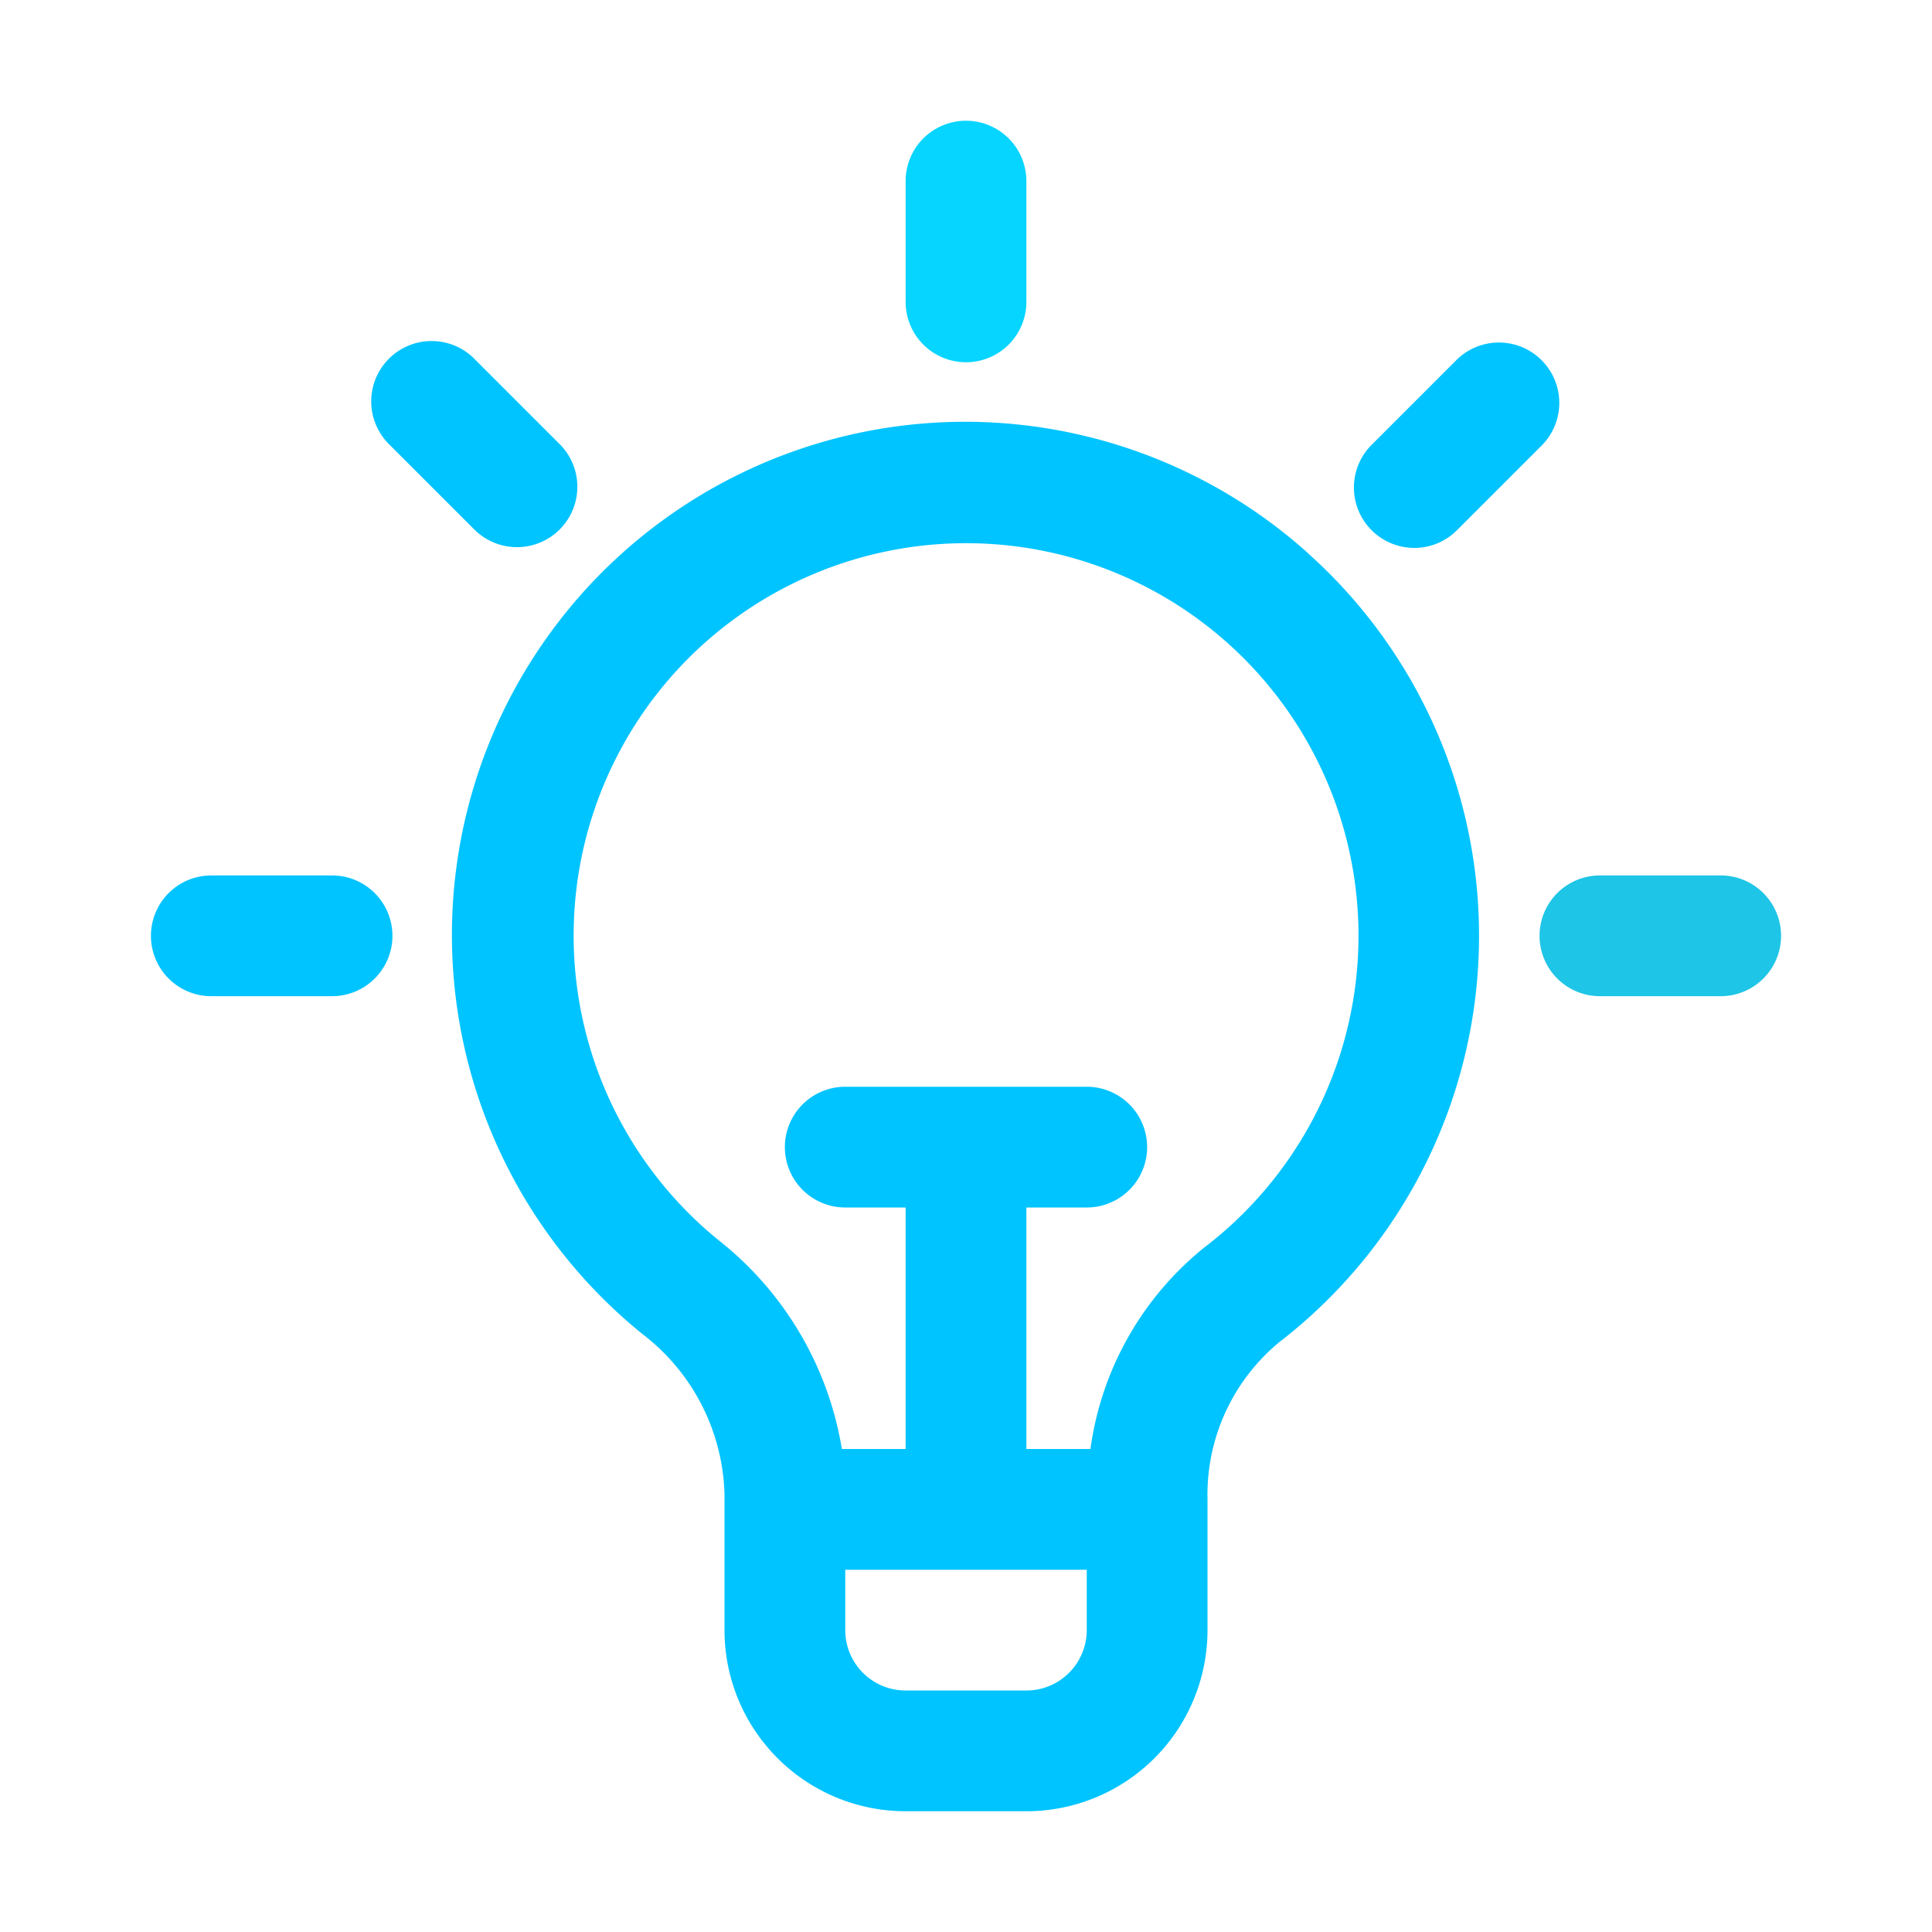 <svg id="_1-10" data-name="1-10" xmlns="http://www.w3.org/2000/svg" viewBox="0 0 32 32"><title>Idea</title><g id="Idea"><path d="M16,6a1,1,0,0,0,1-1V3a1,1,0,0,0-2,0V5A1,1,0,0,0,16,6Z" id="id_107" style="fill: rgb(5, 213, 255);"></path><path d="M28.5,14.5h-2a1,1,0,0,0,0,2h2a1,1,0,0,0,0-2Z" id="id_108" style="fill: rgb(30, 197, 230);"></path><path d="M5.5,14.5h-2a1,1,0,0,0,0,2h2a1,1,0,0,0,0-2Z" id="id_109" style="fill: rgb(0, 196, 255);"></path><path d="M23.425,9.075a.993.993,0,0,0,.707-.293l1.414-1.414a1,1,0,0,0-1.414-1.414L22.718,7.368a1,1,0,0,0,.707,1.707Z" id="id_110" style="fill: rgb(0, 196, 255);"></path><path d="M7.868,8.782A1,1,0,0,0,9.282,7.368L7.868,5.954A1,1,0,1,0,6.454,7.368Z" id="id_111" style="fill: rgb(0, 196, 255);"></path><path d="M21.669,9.166A8.5,8.5,0,1,0,10.646,22.1,3.457,3.457,0,0,1,12,24.744V27a3,3,0,0,0,3,3h2a3,3,0,0,0,3-3V24.827a3.276,3.276,0,0,1,1.193-2.6,8.5,8.5,0,0,0,.476-13.059ZM18,27a1,1,0,0,1-1,1H15a1,1,0,0,1-1-1V26h4Zm1.971-6.357A5.19,5.19,0,0,0,18.061,24H17V20h1a1,1,0,0,0,0-2H14a1,1,0,0,0,0,2h1v4H13.944a5.546,5.546,0,0,0-2.039-3.456,6.5,6.5,0,1,1,8.066.1Z" id="id_112" style="fill: rgb(0, 196, 255);"></path></g></svg>